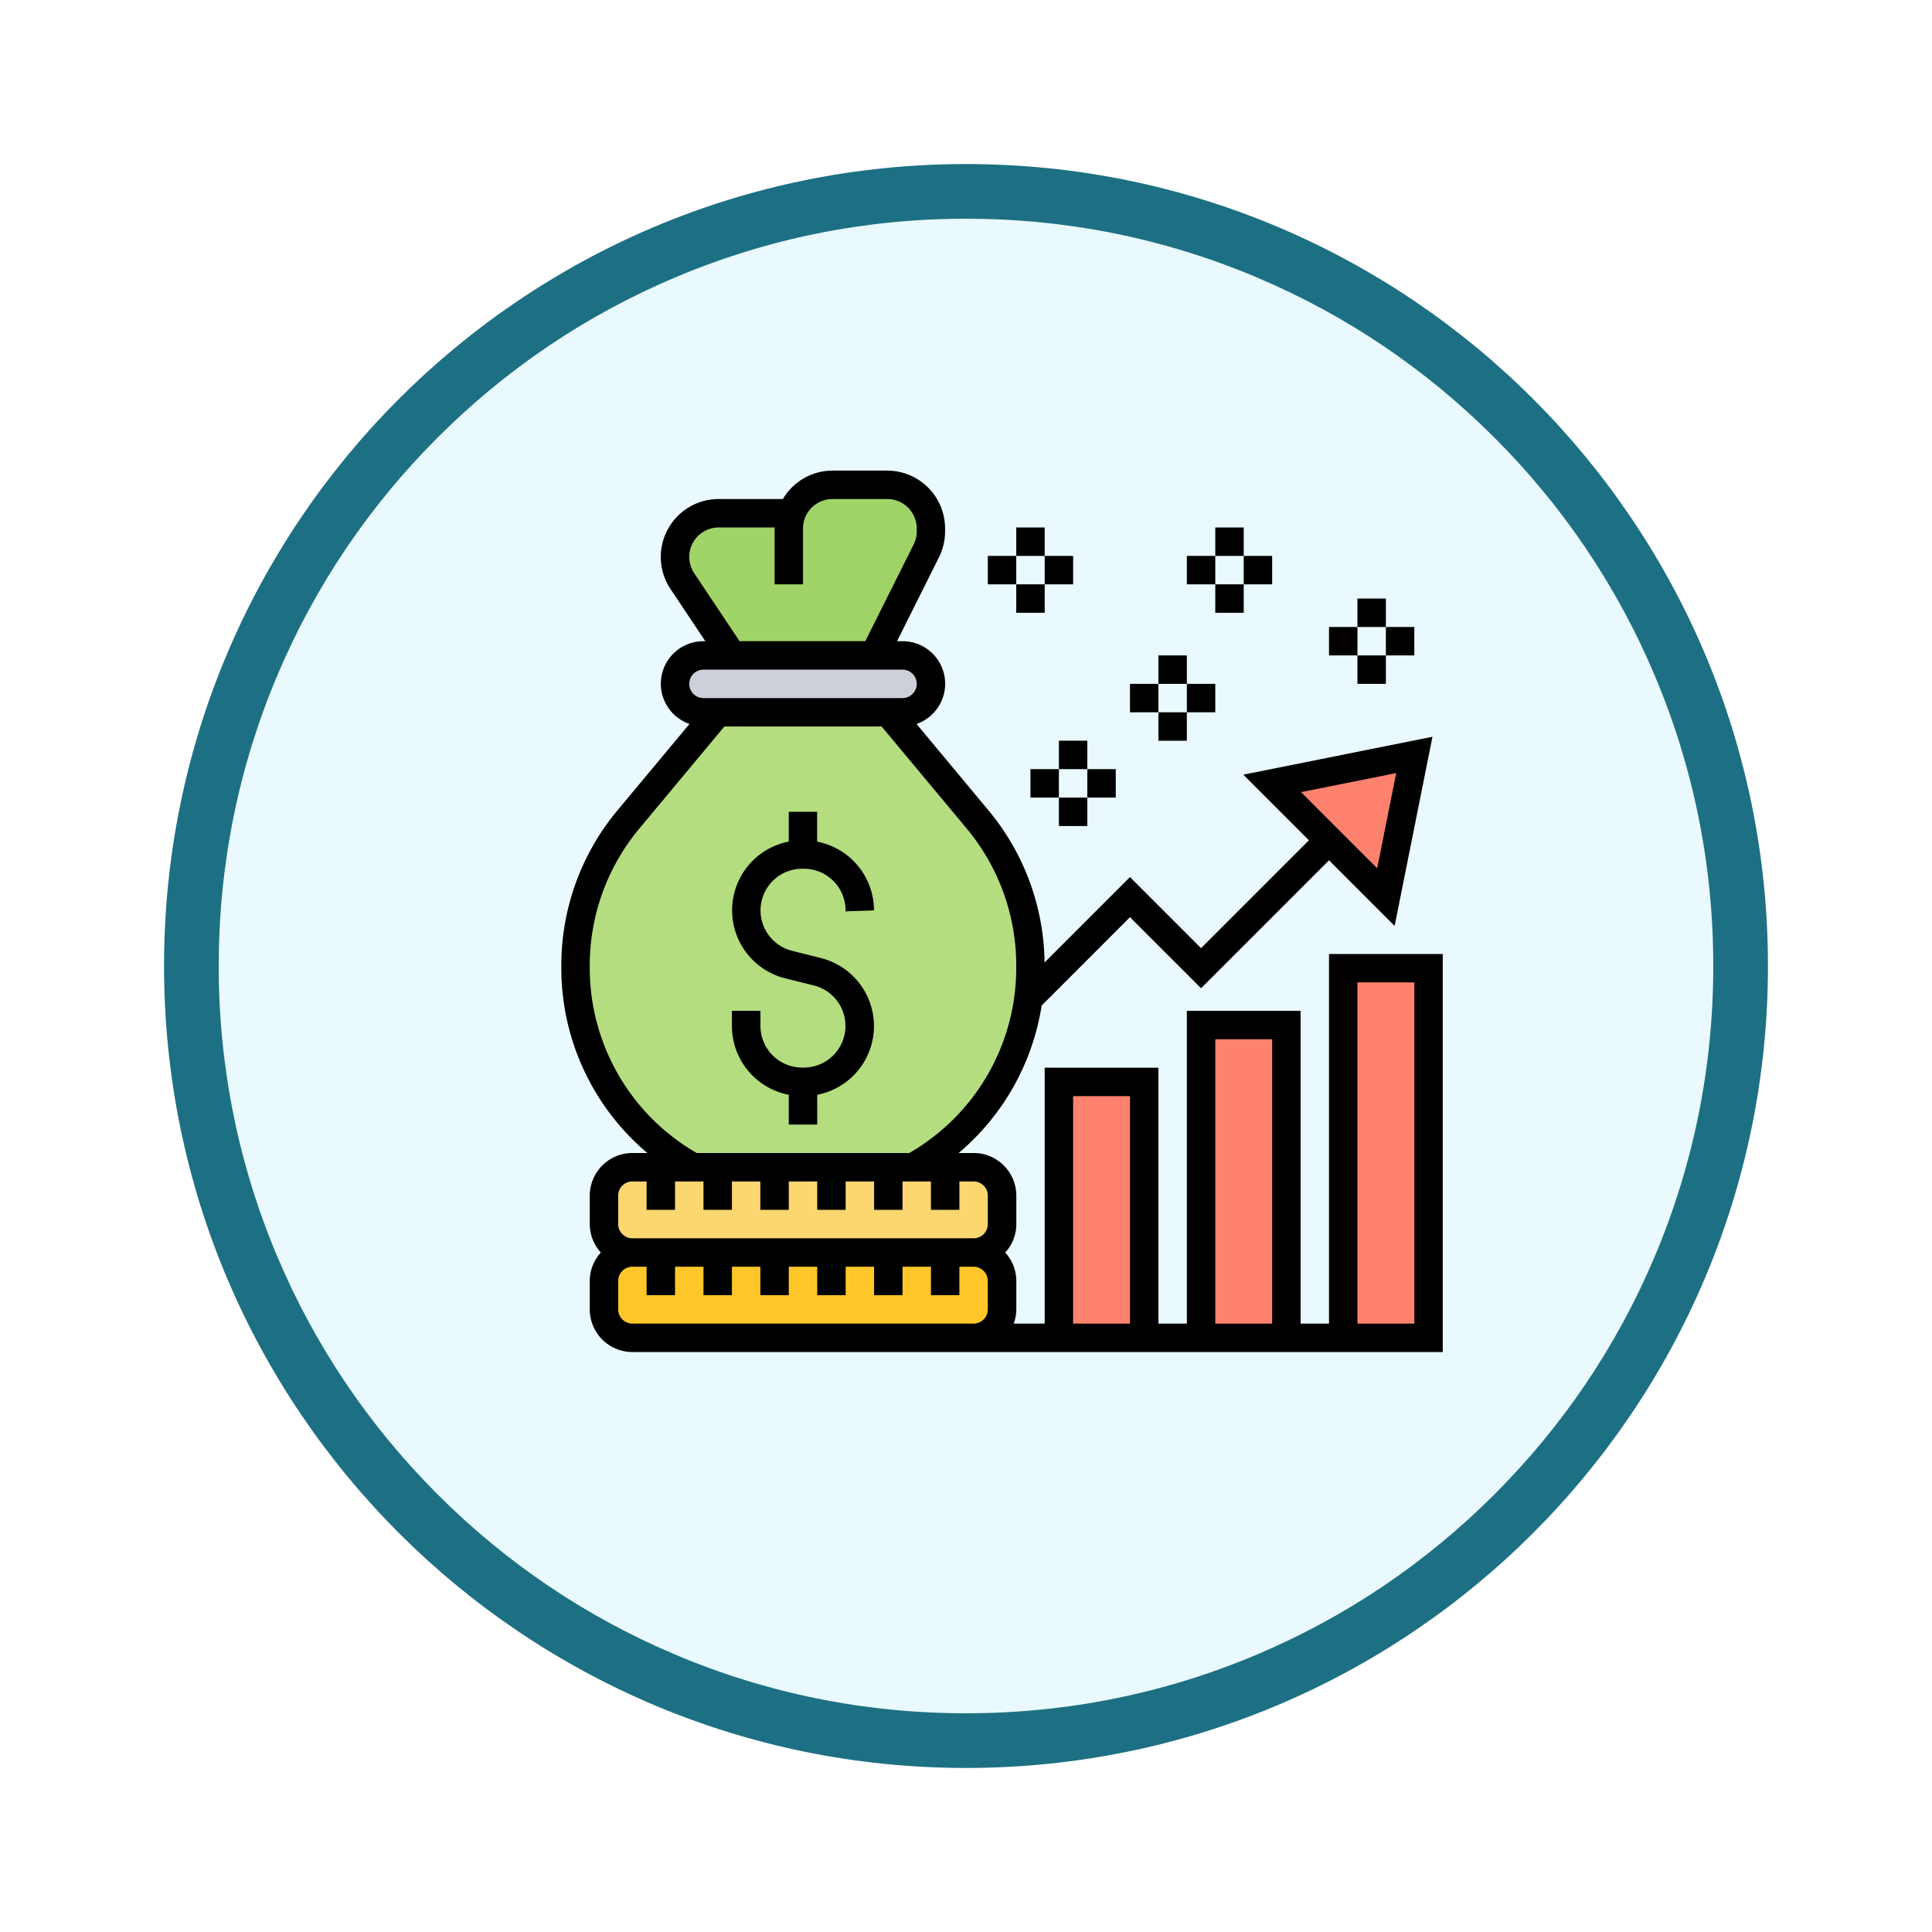 <svg xmlns="http://www.w3.org/2000/svg" xmlns:xlink="http://www.w3.org/1999/xlink" width="106" height="106" viewBox="0 0 106 106">
  <defs>
    <filter id="Trazado_982547" x="0" y="0" width="106" height="106" filterUnits="userSpaceOnUse">
      <feOffset dy="3" input="SourceAlpha"/>
      <feGaussianBlur stdDeviation="3" result="blur"/>
      <feFlood flood-opacity="0.161"/>
      <feComposite operator="in" in2="blur"/>
      <feComposite in="SourceGraphic"/>
    </filter>
  </defs>
  <g id="Grupo_1173919" data-name="Grupo 1173919" transform="translate(-171 -1440)">
    <g id="Grupo_1173175" data-name="Grupo 1173175" transform="translate(0 -2538)">
      <g id="Grupo_1171932" data-name="Grupo 1171932" transform="translate(0 2921)">
        <g id="Grupo_1167337" data-name="Grupo 1167337" transform="translate(180 1063)">
          <g id="Grupo_1166720" data-name="Grupo 1166720" transform="translate(0)">
            <g id="Grupo_1164305" data-name="Grupo 1164305">
              <g id="Grupo_1163948" data-name="Grupo 1163948">
                <g id="Grupo_1158168" data-name="Grupo 1158168">
                  <g id="Grupo_1152576" data-name="Grupo 1152576">
                    <g id="Grupo_1148633" data-name="Grupo 1148633">
                      <g id="Grupo_1148525" data-name="Grupo 1148525">
                        <g transform="matrix(1, 0, 0, 1, -9, -6)" filter="url(#Trazado_982547)">
                          <g id="Trazado_982547-2" data-name="Trazado 982547" transform="translate(9 6)" fill="#e9f9fd">
                            <path d="M 44 86.5 C 38.262 86.5 32.696 85.377 27.458 83.161 C 22.397 81.02 17.852 77.956 13.948 74.052 C 10.044 70.148 6.98 65.603 4.839 60.542 C 2.623 55.304 1.5 49.738 1.5 44 C 1.5 38.262 2.623 32.696 4.839 27.458 C 6.98 22.397 10.044 17.852 13.948 13.948 C 17.852 10.044 22.397 6.98 27.458 4.839 C 32.696 2.623 38.262 1.5 44 1.5 C 49.738 1.5 55.304 2.623 60.542 4.839 C 65.603 6.98 70.148 10.044 74.052 13.948 C 77.956 17.852 81.02 22.397 83.161 27.458 C 85.377 32.696 86.5 38.262 86.5 44 C 86.5 49.738 85.377 55.304 83.161 60.542 C 81.02 65.603 77.956 70.148 74.052 74.052 C 70.148 77.956 65.603 81.02 60.542 83.161 C 55.304 85.377 49.738 86.5 44 86.5 Z" stroke="none"/>
                            <path d="M 44 3 C 38.464 3 33.095 4.084 28.042 6.221 C 23.16 8.286 18.775 11.242 15.009 15.009 C 11.242 18.775 8.286 23.16 6.221 28.042 C 4.084 33.095 3 38.464 3 44 C 3 49.536 4.084 54.905 6.221 59.958 C 8.286 64.84 11.242 69.225 15.009 72.991 C 18.775 76.758 23.16 79.714 28.042 81.779 C 33.095 83.916 38.464 85 44 85 C 49.536 85 54.905 83.916 59.958 81.779 C 64.84 79.714 69.225 76.758 72.991 72.991 C 76.758 69.225 79.714 64.84 81.779 59.958 C 83.916 54.905 85 49.536 85 44 C 85 38.464 83.916 33.095 81.779 28.042 C 79.714 23.16 76.758 18.775 72.991 15.009 C 69.225 11.242 64.84 8.286 59.958 6.221 C 54.905 4.084 49.536 3 44 3 M 44 0 C 68.301 0 88 19.699 88 44 C 88 68.301 68.301 88 44 88 C 19.699 88 0 68.301 0 44 C 0 19.699 19.699 0 44 0 Z" stroke="none" fill="#1d7083"/>
                          </g>
                        </g>
                      </g>
                    </g>
                  </g>
                </g>
              </g>
            </g>
          </g>
        </g>
      </g>
    </g>
    <g id="rising_2719791" transform="translate(200.797 1464.82)">
      <g id="Grupo_1173362" data-name="Grupo 1173362" transform="translate(1.78 1.78)">
        <g id="Grupo_1173353" data-name="Grupo 1173353" transform="translate(42.12 26.52)">
          <path id="Trazado_1028496" data-name="Trazado 1028496" d="M56,36h4.68V56.28H56Z" transform="translate(-56 -36)" fill="#ff826e"/>
        </g>
        <g id="Grupo_1173354" data-name="Grupo 1173354" transform="translate(26.52 32.76)">
          <path id="Trazado_1028497" data-name="Trazado 1028497" d="M36,44h4.68V58.04H36Z" transform="translate(-36 -44)" fill="#ff826e"/>
        </g>
        <g id="Grupo_1173355" data-name="Grupo 1173355" transform="translate(34.32 29.64)">
          <path id="Trazado_1028498" data-name="Trazado 1028498" d="M46,40h4.68V57.16H46Z" transform="translate(-46 -40)" fill="#ff826e"/>
        </g>
        <g id="Grupo_1173356" data-name="Grupo 1173356" transform="translate(5.46)">
          <path id="Trazado_1028499" data-name="Trazado 1028499" d="M15.388,3.56A2.391,2.391,0,0,1,17.635,2h3.011A2.39,2.39,0,0,1,23.04,4.395v.164a2.441,2.441,0,0,1-.25,1.069L19.92,11.36h-7.8L9.406,7.281A2.352,2.352,0,0,1,9,5.955,2.39,2.39,0,0,1,11.395,3.56Z" transform="translate(-9 -2)" fill="#a0d468"/>
        </g>
        <g id="Grupo_1173357" data-name="Grupo 1173357" transform="translate(5.46 9.36)">
          <path id="Trazado_1028500" data-name="Trazado 1028500" d="M22.58,16.66a1.525,1.525,0,0,1-1.1.46H10.56A1.565,1.565,0,0,1,9,15.56,1.571,1.571,0,0,1,10.56,14H21.48a1.565,1.565,0,0,1,1.56,1.56A1.525,1.525,0,0,1,22.58,16.66Z" transform="translate(-9 -14)" fill="#ccd1d9"/>
        </g>
        <g id="Grupo_1173358" data-name="Grupo 1173358" transform="translate(0 12.48)">
          <path id="Trazado_1028501" data-name="Trazado 1028501" d="M16.04,42.96H8.435A12.471,12.471,0,0,1,2,32.04v-.164a12.47,12.47,0,0,1,2.894-7.987L9.8,18h9.36l4.906,5.889a12.47,12.47,0,0,1,2.894,7.987v.164a13.043,13.043,0,0,1-.109,1.669,12.5,12.5,0,0,1-6.326,9.251H16.04Z" transform="translate(-2 -18)" fill="#b4dd7f"/>
        </g>
        <g id="Grupo_1173359" data-name="Grupo 1173359" transform="translate(1.56 42.12)">
          <path id="Trazado_1028502" data-name="Trazado 1028502" d="M24.28,56a1.565,1.565,0,0,1,1.56,1.56v1.56a1.565,1.565,0,0,1-1.56,1.56H5.56A1.565,1.565,0,0,1,4,59.12V57.56A1.565,1.565,0,0,1,5.56,56H24.28Z" transform="translate(-4 -56)" fill="#ffc729"/>
        </g>
        <g id="Grupo_1173360" data-name="Grupo 1173360" transform="translate(1.56 37.44)">
          <path id="Trazado_1028503" data-name="Trazado 1028503" d="M22.72,50h1.56a1.565,1.565,0,0,1,1.56,1.56v1.56a1.565,1.565,0,0,1-1.56,1.56H5.56A1.565,1.565,0,0,1,4,53.12V51.56A1.565,1.565,0,0,1,5.56,50H22.72Z" transform="translate(-4 -50)" fill="#fcd770"/>
        </g>
        <g id="Grupo_1173361" data-name="Grupo 1173361" transform="translate(38.22 14.82)">
          <path id="Trazado_1028504" data-name="Trazado 1028504" d="M58.8,21l-1.56,7.8-3.12-3.12L51,22.56Z" transform="translate(-51 -21)" fill="#ff826e"/>
        </g>
      </g>
      <g id="Grupo_1173363" data-name="Grupo 1173363" transform="translate(1 1)">
        <path id="Trazado_1028505" data-name="Trazado 1028505" d="M17.887,33.023l-1.6-.4a2.286,2.286,0,0,1,.555-4.5h.108a2.288,2.288,0,0,1,2.285,2.286v.054l1.56-.054a3.85,3.85,0,0,0-3.12-3.773V25H16.12v1.633a3.844,3.844,0,0,0-.207,7.5l1.6.4a2.286,2.286,0,0,1-.555,4.5h-.108a2.288,2.288,0,0,1-2.285-2.286V35.92H13v.834a3.85,3.85,0,0,0,3.12,3.773V42.16h1.56V40.527a3.843,3.843,0,0,0,.207-7.5Z" transform="translate(-3.64 -6.28)"/>
        <path id="Trazado_1028506" data-name="Trazado 1028506" d="M43.12,27.52V47.8H41.56V30.64H35.32V47.8H33.76V33.76H27.52V47.8h-1.7a2.314,2.314,0,0,0,.144-.78V45.46a2.325,2.325,0,0,0-.608-1.56,2.321,2.321,0,0,0,.608-1.56V40.78a2.343,2.343,0,0,0-2.34-2.34H22.8a13.276,13.276,0,0,0,4.554-8.092L32.2,25.5l3.9,3.9,7.02-7.02,3.6,3.6,2.076-10.376L38.418,17.681l3.6,3.6L36.1,27.2l-3.9-3.9-4.687,4.687a13.28,13.28,0,0,0-3.067-8.334L20.488,14.9a2.334,2.334,0,0,0-.768-4.54h-.3l2.3-4.605a3.193,3.193,0,0,0,.335-1.42v-.16A3.178,3.178,0,0,0,18.886,1H15.875a3.165,3.165,0,0,0-2.718,1.56H9.635A3.174,3.174,0,0,0,6.994,7.5L8.9,10.36H8.8a2.334,2.334,0,0,0-.768,4.54L4.073,19.65A13.284,13.284,0,0,0,1,28.139V28.3A13.272,13.272,0,0,0,5.719,38.44H4.9a2.343,2.343,0,0,0-2.34,2.34v1.56a2.325,2.325,0,0,0,.608,1.56,2.325,2.325,0,0,0-.608,1.56v1.56A2.343,2.343,0,0,0,4.9,49.36H49.36V27.52Zm3.686-9.926-1.044,5.224L41.583,18.64ZM36.88,32.2H40V47.8H36.88Zm-7.8,3.12H32.2V47.8H29.08ZM8.291,6.631A1.615,1.615,0,0,1,9.635,4.12h3.071c0,.019-.005.036-.005.055V7.24h1.56V4.175A1.617,1.617,0,0,1,15.875,2.56h3.01A1.617,1.617,0,0,1,20.5,4.175v.16a1.623,1.623,0,0,1-.171.722l-2.651,5.3h-6.9ZM8.8,11.92H19.72a.78.78,0,1,1,0,1.56H8.8a.78.78,0,0,1,0-1.56ZM2.56,28.3v-.161a11.724,11.724,0,0,1,2.712-7.49L9.945,15.04h8.63l4.674,5.608a11.727,11.727,0,0,1,2.711,7.49V28.3a11.712,11.712,0,0,1-5.869,10.14H8.428A11.713,11.713,0,0,1,2.56,28.3ZM4.12,40.78A.781.781,0,0,1,4.9,40h.78v1.56H7.24V40H8.8v1.56h1.56V40h1.56v1.56h1.56V40h1.56v1.56H16.6V40h1.56v1.56h1.56V40h1.56v1.56h1.56V40h.78a.781.781,0,0,1,.78.78v1.56a.781.781,0,0,1-.78.78H4.9a.781.781,0,0,1-.78-.78ZM22.84,47.8H4.9a.781.781,0,0,1-.78-.78V45.46a.781.781,0,0,1,.78-.78h.78v1.56H7.24V44.68H8.8v1.56h1.56V44.68h1.56v1.56h1.56V44.68h1.56v1.56H16.6V44.68h1.56v1.56h1.56V44.68h1.56v1.56h1.56V44.68h.78a.781.781,0,0,1,.78.78v1.56a.781.781,0,0,1-.78.78Zm24.96,0H44.68V29.08H47.8Z" transform="translate(-1 -1)"/>
        <path id="Trazado_1028507" data-name="Trazado 1028507" d="M47,5h1.56V6.56H47Z" transform="translate(-11.12 -1.88)"/>
        <path id="Trazado_1028508" data-name="Trazado 1028508" d="M47,9h1.56v1.56H47Z" transform="translate(-11.12 -2.76)"/>
        <path id="Trazado_1028509" data-name="Trazado 1028509" d="M49,7h1.56V8.56H49Z" transform="translate(-11.56 -2.32)"/>
        <path id="Trazado_1028510" data-name="Trazado 1028510" d="M45,7h1.56V8.56H45Z" transform="translate(-10.68 -2.32)"/>
        <path id="Trazado_1028511" data-name="Trazado 1028511" d="M43,14h1.56v1.56H43Z" transform="translate(-10.24 -3.86)"/>
        <path id="Trazado_1028512" data-name="Trazado 1028512" d="M43,18h1.56v1.56H43Z" transform="translate(-10.24 -4.74)"/>
        <path id="Trazado_1028513" data-name="Trazado 1028513" d="M45,16h1.56v1.56H45Z" transform="translate(-10.68 -4.3)"/>
        <path id="Trazado_1028514" data-name="Trazado 1028514" d="M41,16h1.56v1.56H41Z" transform="translate(-9.8 -4.3)"/>
        <path id="Trazado_1028515" data-name="Trazado 1028515" d="M57,10h1.56v1.56H57Z" transform="translate(-13.32 -2.98)"/>
        <path id="Trazado_1028516" data-name="Trazado 1028516" d="M57,14h1.56v1.56H57Z" transform="translate(-13.32 -3.86)"/>
        <path id="Trazado_1028517" data-name="Trazado 1028517" d="M59,12h1.56v1.56H59Z" transform="translate(-13.76 -3.42)"/>
        <path id="Trazado_1028518" data-name="Trazado 1028518" d="M55,12h1.56v1.56H55Z" transform="translate(-12.88 -3.42)"/>
        <path id="Trazado_1028519" data-name="Trazado 1028519" d="M36,20h1.56v1.56H36Z" transform="translate(-8.7 -5.18)"/>
        <path id="Trazado_1028520" data-name="Trazado 1028520" d="M36,24h1.56v1.56H36Z" transform="translate(-8.7 -6.06)"/>
        <path id="Trazado_1028521" data-name="Trazado 1028521" d="M38,22h1.56v1.56H38Z" transform="translate(-9.14 -5.62)"/>
        <path id="Trazado_1028522" data-name="Trazado 1028522" d="M34,22h1.56v1.56H34Z" transform="translate(-8.26 -5.62)"/>
        <path id="Trazado_1028523" data-name="Trazado 1028523" d="M33,5h1.56V6.56H33Z" transform="translate(-8.04 -1.88)"/>
        <path id="Trazado_1028524" data-name="Trazado 1028524" d="M33,9h1.56v1.56H33Z" transform="translate(-8.04 -2.76)"/>
        <path id="Trazado_1028525" data-name="Trazado 1028525" d="M35,7h1.56V8.56H35Z" transform="translate(-8.48 -2.32)"/>
        <path id="Trazado_1028526" data-name="Trazado 1028526" d="M31,7h1.56V8.56H31Z" transform="translate(-7.6 -2.32)"/>
      </g>
    </g>
  </g>
</svg>
